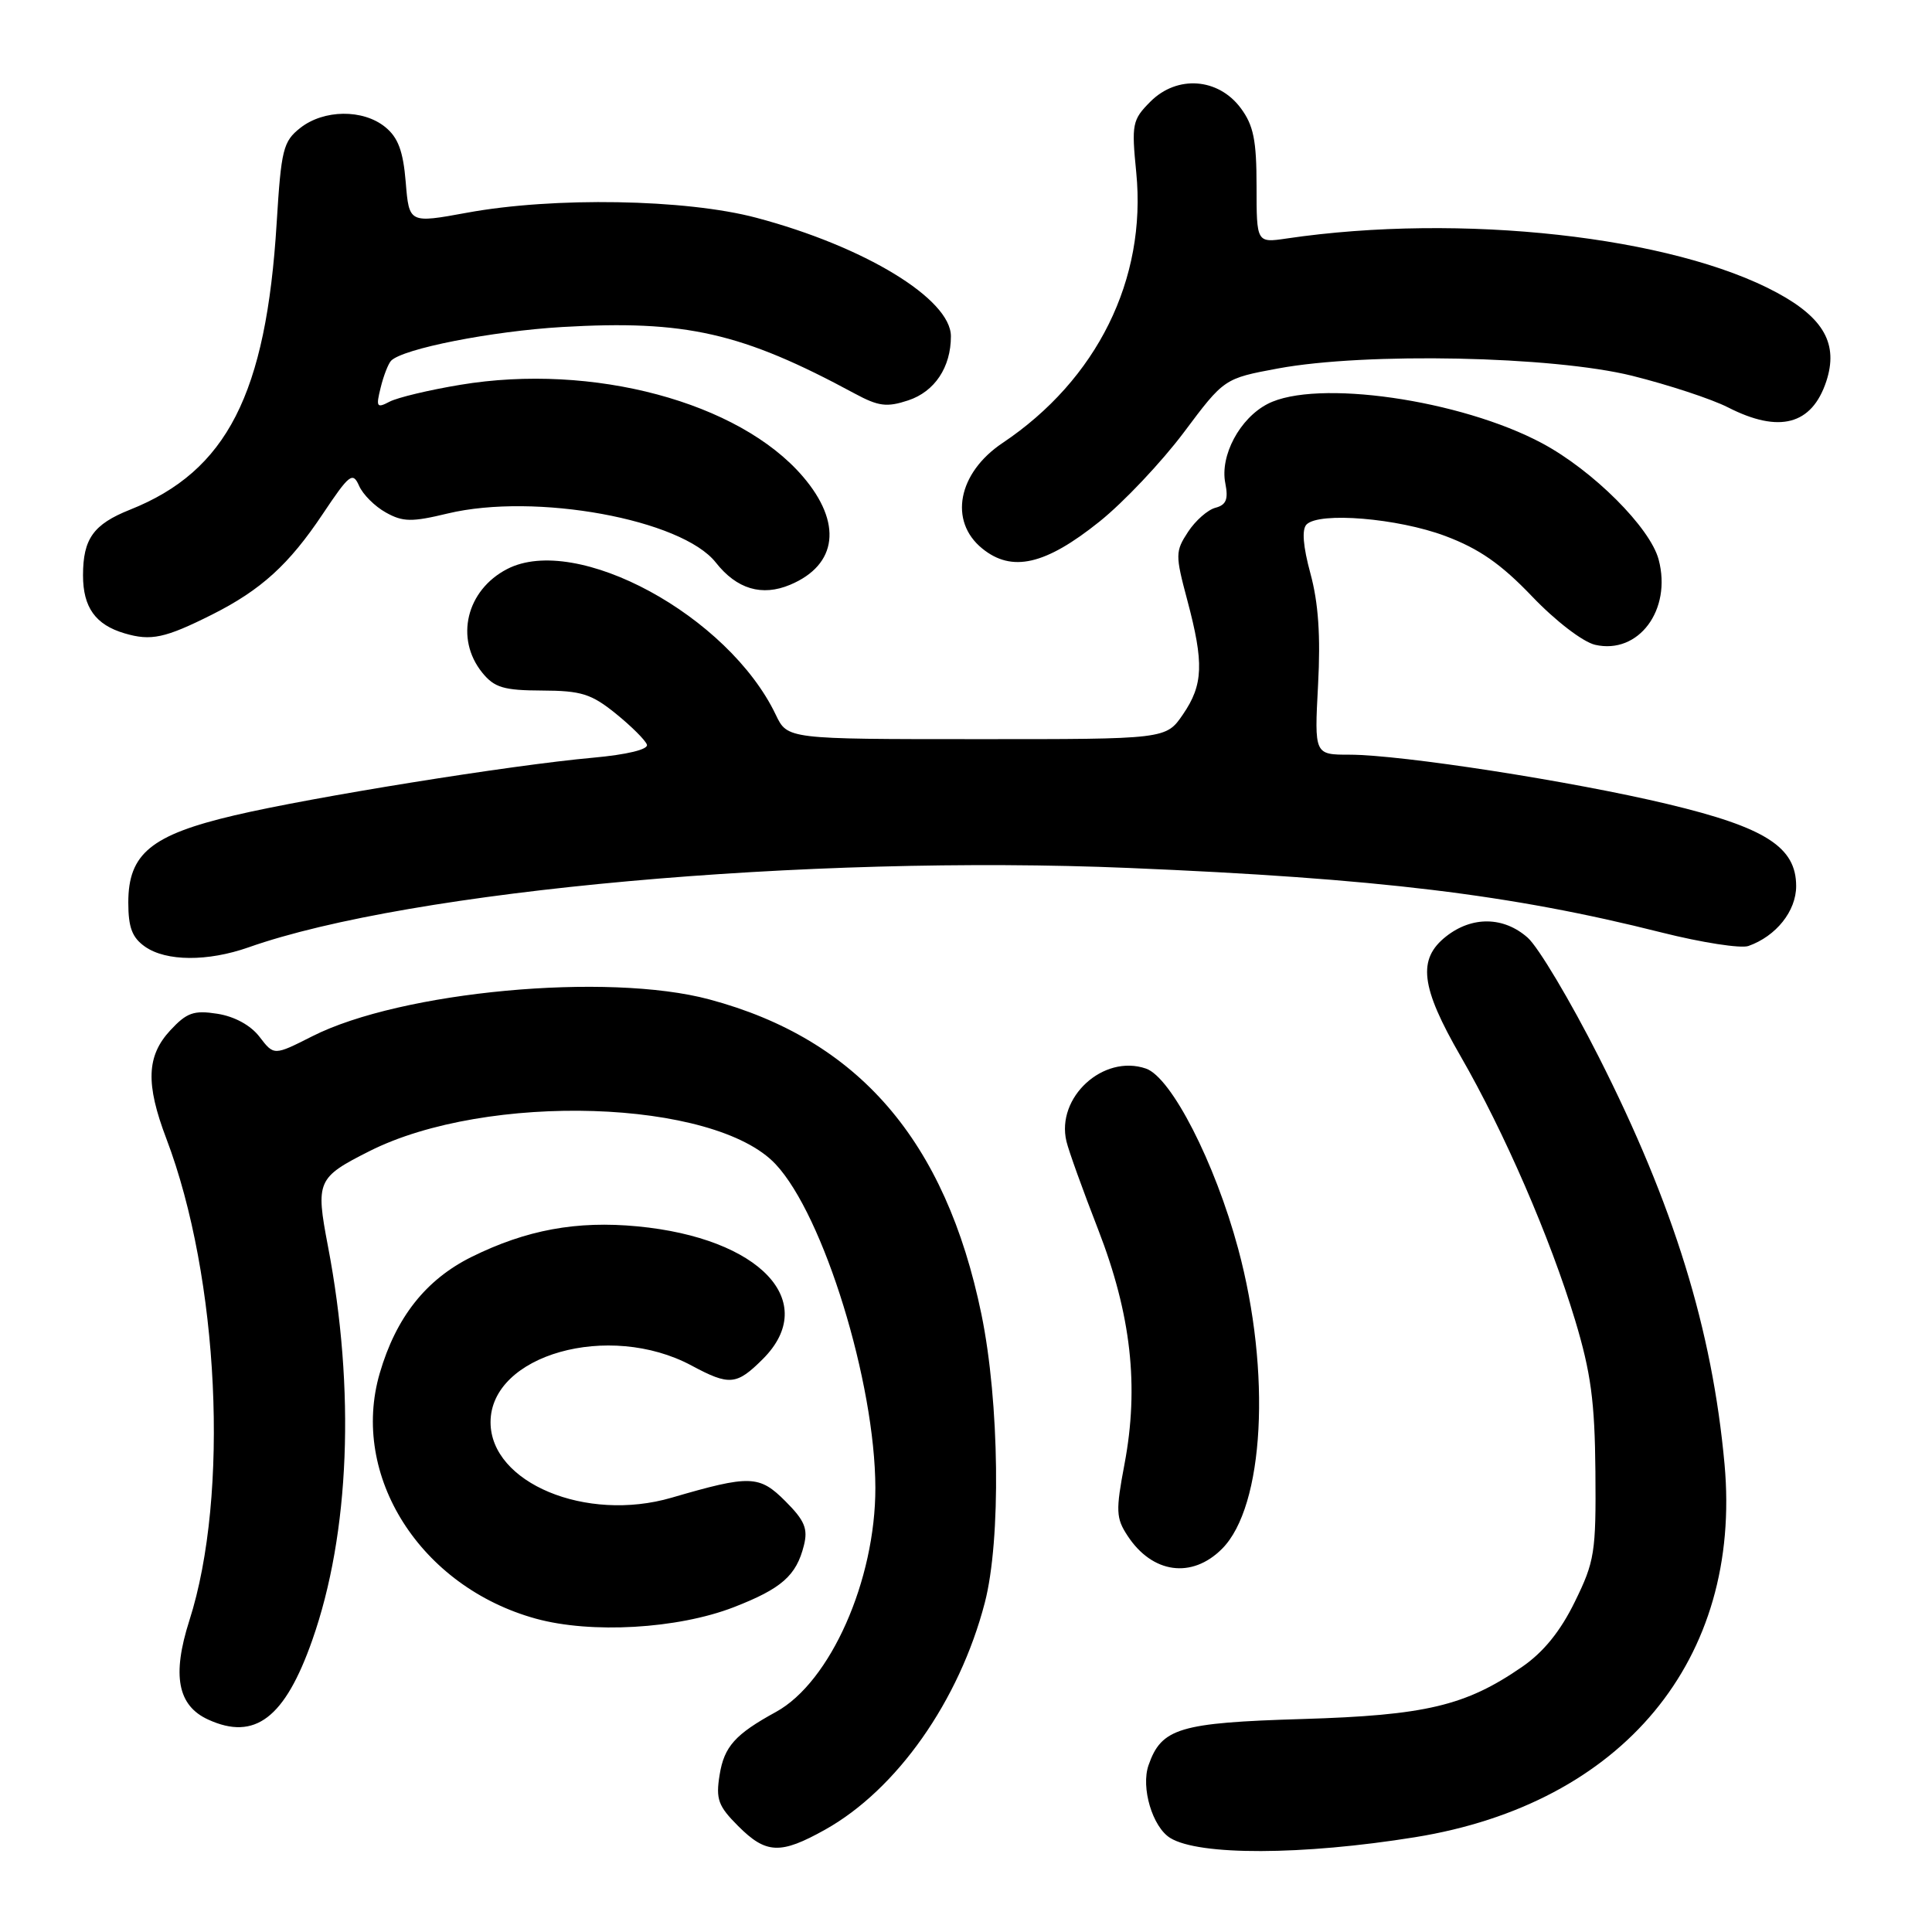 <?xml version="1.0" encoding="UTF-8" standalone="no"?>
<!DOCTYPE svg PUBLIC "-//W3C//DTD SVG 1.1//EN" "http://www.w3.org/Graphics/SVG/1.1/DTD/svg11.dtd" >
<svg xmlns="http://www.w3.org/2000/svg" xmlns:xlink="http://www.w3.org/1999/xlink" version="1.1" viewBox="0 0 256 256">
 <g >
 <path fill="currentColor"
d=" M 187.50 243.44 C 215.02 239.00 230.86 219.91 228.51 194.01 C 226.88 176.16 221.79 159.68 211.83 140.02 C 208.06 132.58 203.83 125.49 202.43 124.25 C 199.26 121.44 195.07 121.37 191.63 124.07 C 187.79 127.09 188.23 130.76 193.54 139.96 C 199.32 149.99 205.40 163.99 208.71 174.93 C 210.80 181.87 211.32 185.69 211.40 195.00 C 211.49 205.70 211.30 206.90 208.67 212.25 C 206.76 216.16 204.51 218.93 201.67 220.88 C 194.18 226.04 188.88 227.29 172.54 227.78 C 156.28 228.27 153.90 228.98 152.19 233.89 C 151.15 236.86 152.71 242.09 155.06 243.54 C 158.87 245.89 172.55 245.85 187.50 243.44 Z  M 109.33 242.44 C 118.83 237.13 127.11 225.37 130.49 212.37 C 132.66 204.05 132.44 185.77 130.04 174.13 C 125.29 151.11 113.72 137.71 94.00 132.43 C 80.52 128.81 53.13 131.35 41.36 137.32 C 36.30 139.88 36.30 139.88 34.40 137.40 C 33.23 135.86 31.09 134.69 28.81 134.33 C 25.68 133.84 24.75 134.17 22.56 136.53 C 19.42 139.92 19.28 143.61 22.04 150.87 C 29.04 169.29 30.42 198.11 25.09 214.73 C 22.77 221.99 23.53 226.01 27.60 227.86 C 33.78 230.68 37.75 227.65 41.38 217.32 C 46.35 203.20 47.10 184.17 43.45 165.10 C 41.81 156.51 42.02 156.03 48.94 152.54 C 64.51 144.68 94.69 145.64 102.77 154.26 C 109.14 161.05 115.96 183.19 115.99 197.14 C 116.01 209.39 110.02 222.89 102.82 226.84 C 97.41 229.80 95.95 231.43 95.35 235.20 C 94.83 238.41 95.17 239.32 97.80 241.95 C 101.51 245.67 103.41 245.75 109.33 242.44 Z  M 97.21 212.97 C 103.57 210.50 105.52 208.78 106.52 204.78 C 107.08 202.56 106.62 201.47 104.07 198.92 C 100.61 195.45 99.39 195.42 89.00 198.45 C 77.66 201.76 65.00 196.49 65.00 188.45 C 65.00 179.51 80.70 175.08 91.63 180.94 C 96.66 183.64 97.60 183.55 101.08 180.08 C 108.68 172.48 100.72 164.05 84.48 162.50 C 76.41 161.73 69.75 162.96 62.50 166.54 C 56.43 169.55 52.48 174.55 50.32 181.95 C 46.35 195.55 55.70 210.26 71.00 214.48 C 78.34 216.50 89.78 215.84 97.21 212.97 Z  M 161.92 205.23 C 167.52 199.64 168.48 181.82 164.06 165.45 C 160.98 154.02 155.20 142.74 151.84 141.59 C 146.19 139.65 139.91 145.41 141.31 151.24 C 141.60 152.48 143.50 157.75 145.52 162.94 C 149.88 174.18 150.95 183.69 149.00 194.01 C 147.83 200.19 147.87 201.16 149.41 203.50 C 152.68 208.50 157.93 209.23 161.92 205.23 Z  M 32.93 125.53 C 54.36 117.96 106.98 113.22 149.59 115.01 C 182.55 116.39 200.22 118.53 220.17 123.56 C 225.49 124.90 230.67 125.70 231.67 125.35 C 235.35 124.05 238.00 120.72 238.00 117.41 C 238.00 112.24 233.94 109.64 221.00 106.55 C 208.35 103.52 185.73 100.01 178.83 100.00 C 174.16 100.00 174.16 100.00 174.65 90.75 C 175.00 84.27 174.69 79.85 173.64 76.00 C 172.66 72.39 172.48 70.16 173.12 69.50 C 174.80 67.80 185.20 68.66 191.50 71.02 C 195.98 72.70 198.89 74.72 203.00 79.02 C 206.11 82.28 209.74 85.06 211.36 85.44 C 217.12 86.76 221.55 80.81 219.78 74.15 C 218.66 69.91 211.07 62.34 204.35 58.74 C 193.53 52.95 174.39 50.20 167.97 53.52 C 164.27 55.43 161.63 60.38 162.36 64.03 C 162.78 66.16 162.48 66.90 161.06 67.28 C 160.04 67.54 158.40 68.98 157.42 70.48 C 155.73 73.06 155.72 73.53 157.32 79.52 C 159.55 87.88 159.44 90.73 156.75 94.66 C 154.50 97.95 154.50 97.95 129.42 97.94 C 104.34 97.94 104.34 97.94 102.80 94.72 C 96.53 81.58 76.38 70.65 67.20 75.40 C 61.79 78.20 60.25 84.61 63.90 89.13 C 65.51 91.11 66.73 91.48 71.82 91.50 C 77.02 91.52 78.36 91.94 81.61 94.57 C 83.68 96.25 85.53 98.09 85.72 98.67 C 85.93 99.30 83.10 99.99 78.58 100.40 C 67.69 101.38 41.40 105.61 31.06 108.04 C 20.03 110.63 17.00 113.12 17.00 119.58 C 17.00 122.90 17.51 124.24 19.22 125.44 C 22.02 127.40 27.52 127.43 32.93 125.53 Z  M 28.11 81.43 C 34.59 78.17 38.30 74.80 42.77 68.10 C 46.30 62.82 46.74 62.48 47.58 64.37 C 48.08 65.52 49.68 67.11 51.13 67.91 C 53.38 69.17 54.56 69.19 59.32 68.04 C 70.93 65.26 90.35 68.81 94.85 74.54 C 97.62 78.06 100.96 79.06 104.71 77.48 C 110.98 74.84 111.64 69.27 106.39 63.15 C 97.94 53.27 78.52 48.07 60.99 50.99 C 56.87 51.67 52.65 52.68 51.61 53.23 C 49.92 54.12 49.80 53.93 50.44 51.36 C 50.82 49.79 51.45 48.19 51.82 47.80 C 53.38 46.20 65.17 43.88 74.50 43.33 C 90.84 42.38 98.30 44.07 113.24 52.14 C 116.41 53.85 117.51 53.99 120.35 53.05 C 123.85 51.89 126.00 48.67 126.00 44.56 C 126.00 39.62 114.57 32.66 100.20 28.85 C 90.86 26.37 73.36 26.07 61.86 28.19 C 54.21 29.59 54.21 29.59 53.76 24.13 C 53.42 20.01 52.75 18.22 51.04 16.83 C 48.09 14.44 42.91 14.50 39.79 16.95 C 37.52 18.74 37.26 19.79 36.66 29.54 C 35.27 52.23 30.06 62.43 17.22 67.54 C 12.38 69.47 11.00 71.39 11.00 76.24 C 11.00 80.48 12.66 82.79 16.50 83.92 C 20.01 84.96 21.87 84.56 28.11 81.43 Z  M 145.68 69.12 C 148.88 66.56 153.91 61.23 156.86 57.30 C 162.21 50.15 162.21 50.15 169.36 48.82 C 181.00 46.67 205.71 47.18 216.26 49.79 C 221.07 50.99 226.79 52.87 228.97 53.98 C 235.76 57.45 240.08 56.30 241.99 50.54 C 243.61 45.62 241.70 42.16 235.49 38.80 C 221.66 31.31 193.57 28.20 170.50 31.60 C 166.50 32.19 166.50 32.19 166.50 24.67 C 166.50 18.59 166.10 16.60 164.40 14.32 C 161.42 10.32 155.98 9.93 152.45 13.45 C 150.03 15.88 149.92 16.42 150.56 22.86 C 151.95 37.00 145.37 50.31 132.84 58.70 C 126.92 62.66 125.69 69.06 130.15 72.68 C 134.08 75.88 138.52 74.86 145.68 69.12 Z "/>
</g>
</svg>